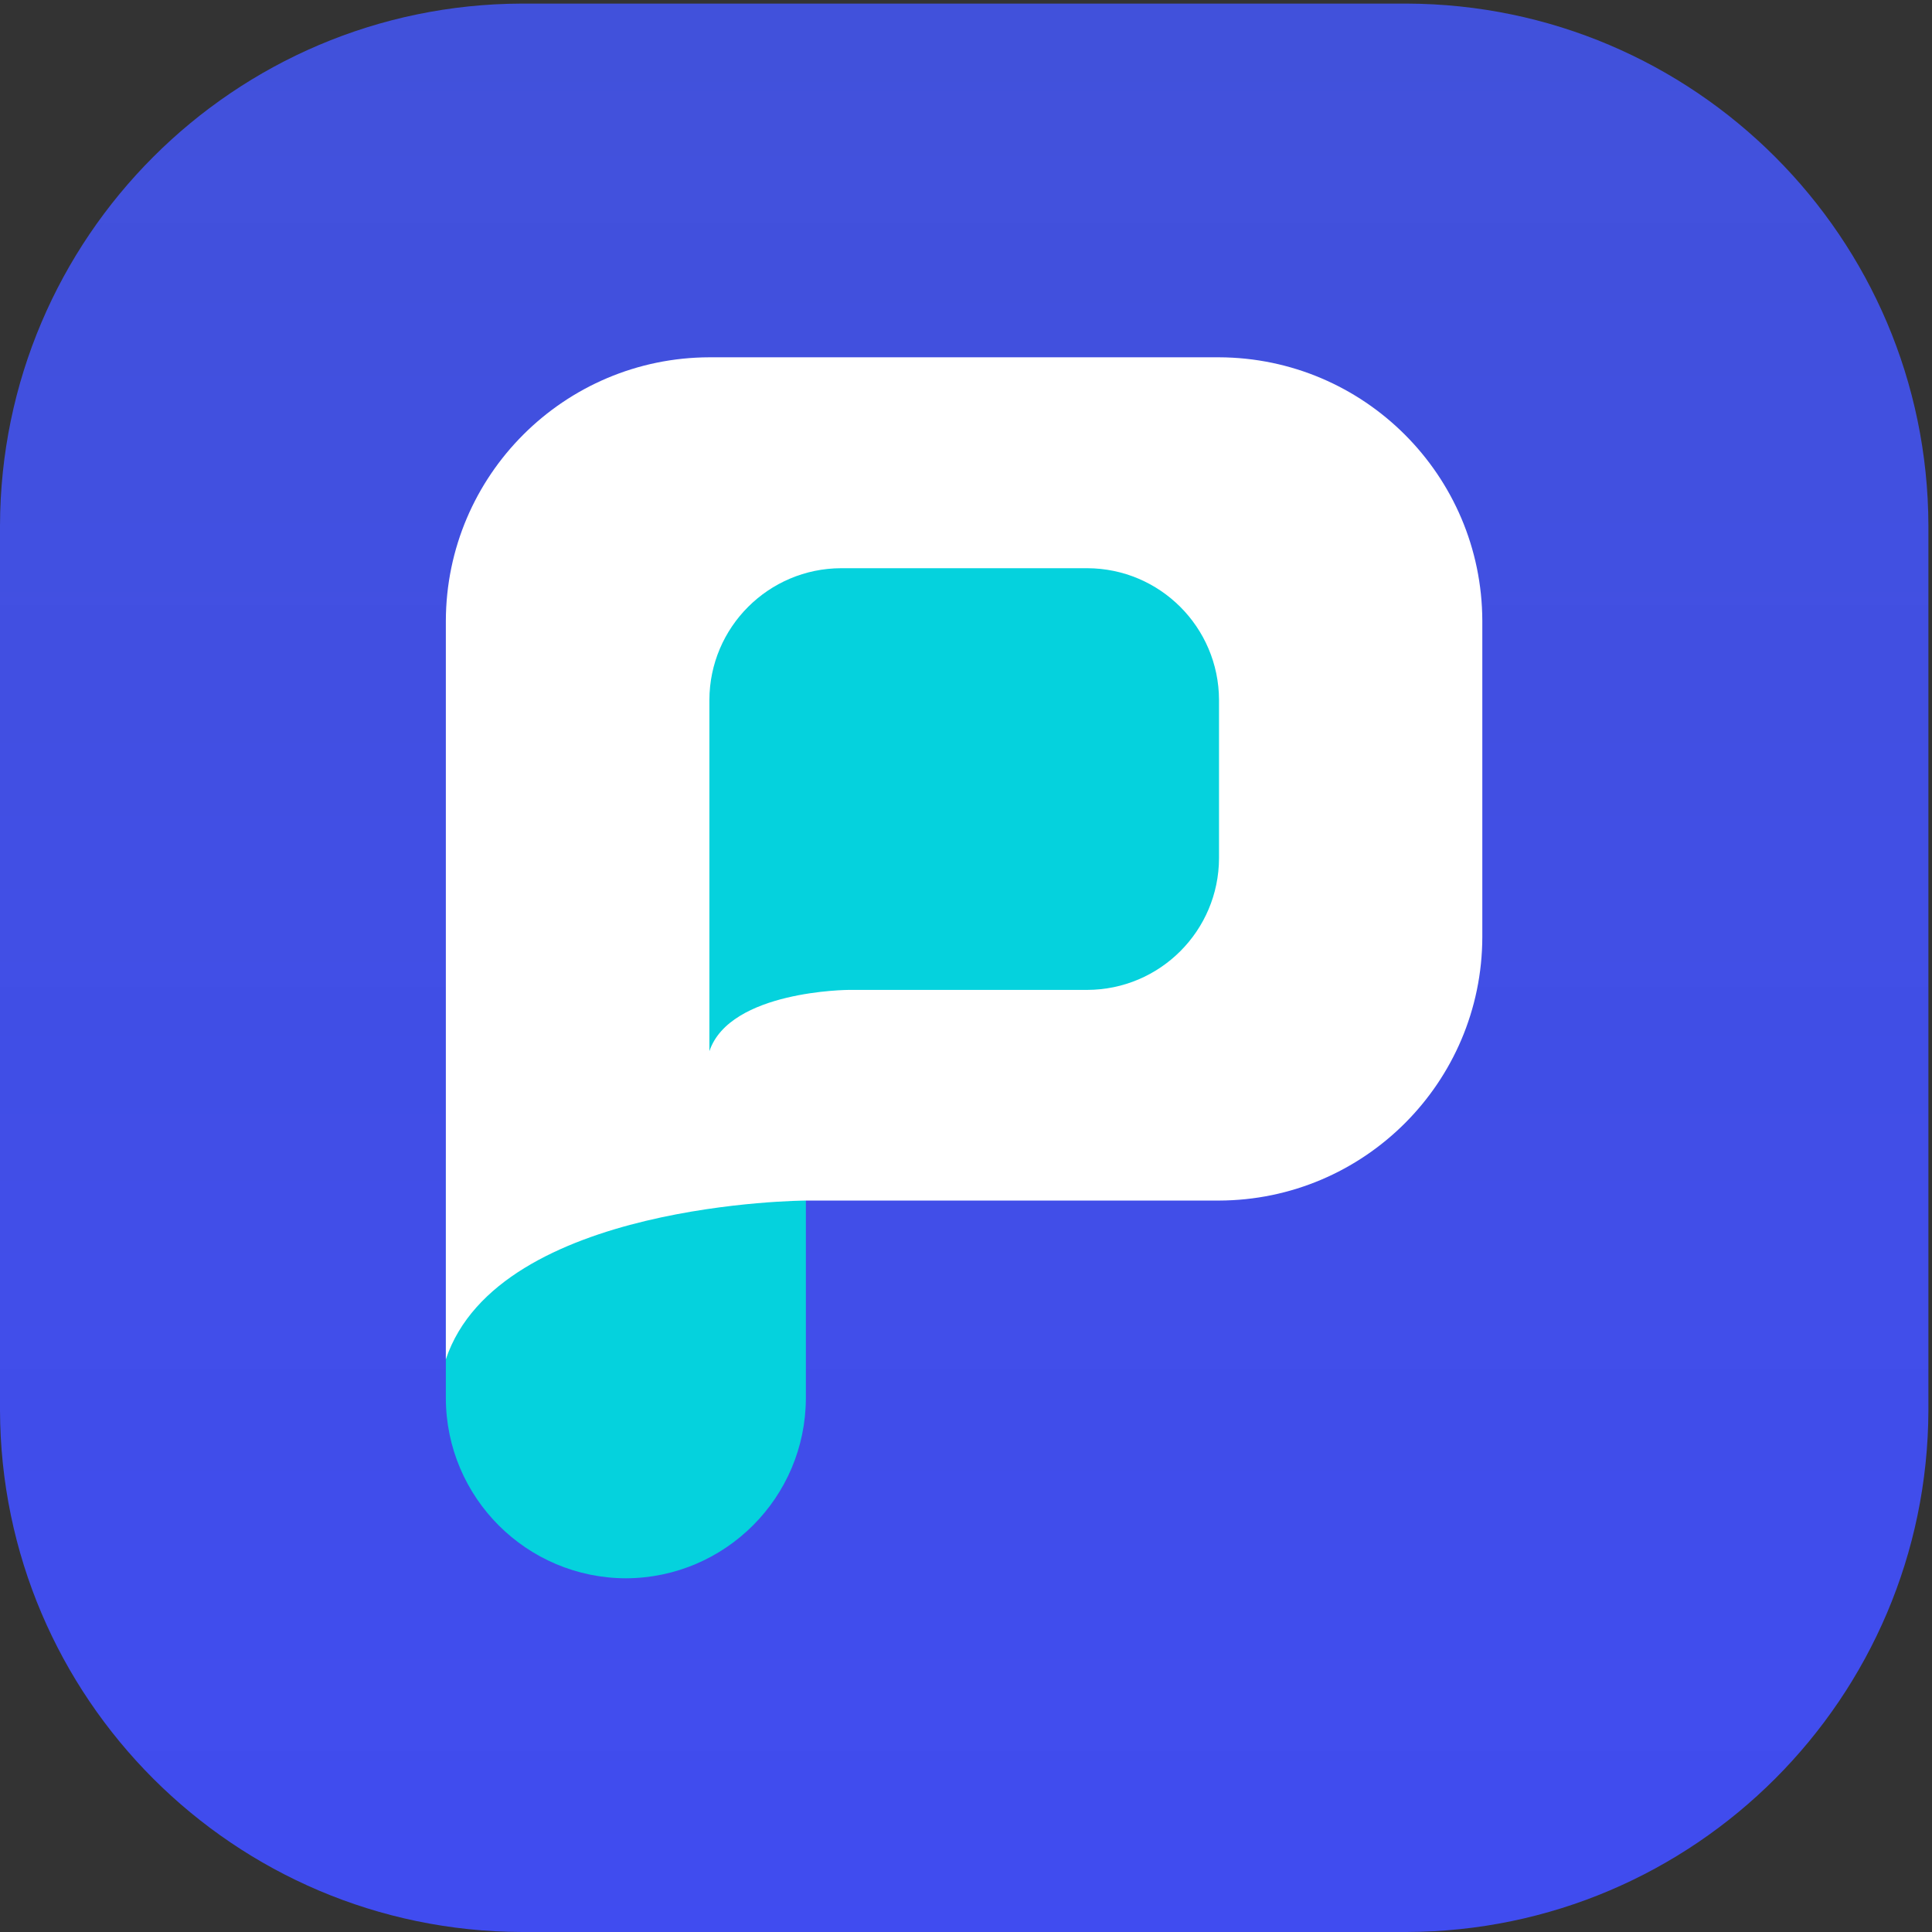 <?xml version="1.0" encoding="UTF-8"?>
<svg width="156px" height="156px" viewBox="0 0 156 156" version="1.1" xmlns="http://www.w3.org/2000/svg" xmlns:xlink="http://www.w3.org/1999/xlink">
    <rect x="0" y="0" width="156" height="156" fill="#333333" stroke="none"/>
    <!-- Generator: Sketch 52.2 (67145) - http://www.bohemiancoding.com/sketch -->
    <title>Group 2</title>
    <desc>Created with Sketch.</desc>
    <defs>
        <linearGradient x1="49.997%" y1="0%" x2="49.997%" y2="100%" id="linearGradient-1">
            <stop stop-color="#4354ED" stop-opacity="0.9" offset="0%"></stop>
            <stop stop-color="#404CF0" offset="100%"></stop>
        </linearGradient>
    </defs>
    <g id="Page-1" stroke="none" stroke-width="1" fill="none" fill-rule="evenodd">
        <g id="Pinme---logo---color">
            <g id="Group-2">
                <path d="M113.57,156 L42.13,156 C18.892,155.929 0.071,137.108 -2.84217094e-14,113.87 L-2.84217094e-14,42.43 C0.066,19.188 18.888,0.361 42.13,0.29 L113.57,0.29 C136.816,0.356 155.644,19.184 155.71,42.43 L155.71,113.87 C155.639,137.112 136.812,155.934 113.57,156 Z" id="Path" fill="url(#linearGradient-1)"></path>
                <path d="M50.55,127.44 C42.525,127.424 36.022,120.925 36,112.9 L36,93.75 C36.022,85.729 42.519,79.232 50.54,79.21 C58.557,79.237 65.048,85.733 65.07,93.75 L65.07,112.9 C65.048,120.913 58.563,127.407 50.55,127.44 Z" id="Path" fill="#05D2DD"></path>
                <path d="M98.42,28.85 L57.29,28.85 C45.547,28.877 36.033,38.387 36,50.13 L36,69.41 L36,109.76 C40.25,97.05 65.07,96.94 65.07,96.94 L98.41,96.94 C110.151,96.913 119.663,87.401 119.69,75.66 L119.69,50.13 C119.657,38.395 110.155,28.888 98.42,28.85 Z" id="Path" fill="#FFFFFF"></path>
                <path d="M87.79,45.88 L67.92,45.88 C62.054,45.896 57.302,50.644 57.28,56.51 L57.28,84.88 C58.93,79.97 68.53,79.93 68.53,79.93 L87.79,79.93 C93.659,79.914 98.414,75.159 98.43,69.29 L98.43,56.51 C98.408,50.644 93.656,45.896 87.79,45.88 Z" id="Path" fill="#05D2DD"></path>
            </g>
        </g>
    </g>
</svg>